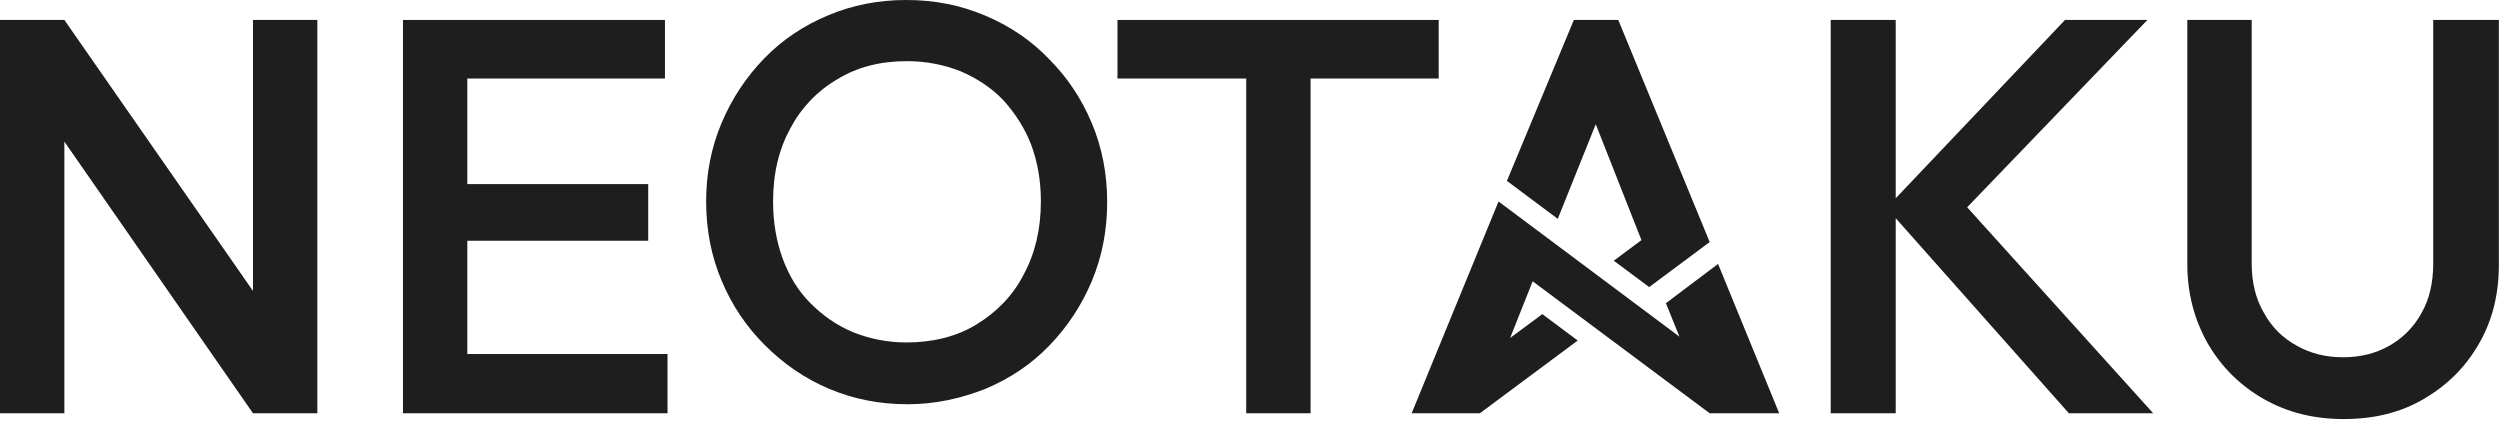 <svg width="454" height="77" viewBox="0 0 454 77" fill="none" xmlns="http://www.w3.org/2000/svg">
<path d="M164.825 73.411C159.682 73.411 155.006 72.476 150.564 70.606C146.122 68.736 142.264 66.047 138.874 62.657C135.484 59.267 132.912 55.409 131.042 50.967C129.171 46.525 128.236 41.732 128.236 36.589C128.236 31.445 129.171 26.769 131.042 22.327C132.912 17.885 135.484 14.028 138.757 10.638C142.03 7.248 145.888 4.676 150.33 2.806C154.772 0.935 159.448 0 164.591 0C169.735 0 174.411 0.935 178.853 2.806C183.295 4.676 187.152 7.248 190.426 10.638C193.816 14.028 196.387 17.885 198.258 22.327C200.128 26.769 201.063 31.562 201.063 36.706C201.063 41.849 200.128 46.642 198.258 51.084C196.387 55.526 193.816 59.384 190.542 62.774C187.269 66.164 183.412 68.736 178.97 70.606C174.528 72.359 169.852 73.411 164.825 73.411ZM164.591 62.189C169.384 62.189 173.709 61.137 177.333 58.916C180.957 56.695 183.879 53.773 185.867 49.915C187.971 46.057 189.023 41.615 189.023 36.589C189.023 32.848 188.438 29.458 187.269 26.302C186.1 23.262 184.347 20.574 182.243 18.236C180.022 15.898 177.45 14.261 174.528 12.976C171.605 11.807 168.332 11.105 164.708 11.105C159.915 11.105 155.707 12.157 152.083 14.378C148.46 16.483 145.537 19.522 143.55 23.262C141.446 27.12 140.394 31.445 140.394 36.589C140.394 40.33 140.978 43.836 142.147 46.993C143.316 50.149 144.953 52.837 147.174 55.059C149.395 57.28 151.85 59.033 154.889 60.319C157.811 61.488 161.084 62.189 164.591 62.189Z" fill="#1E1E1E"/>
<path d="M310.478 43.953L299.49 52.136L293.061 47.343L298.087 43.603L289.788 22.561L282.891 39.745L273.656 32.848L285.813 3.624H293.879L310.478 43.953Z" fill="#1E1E1E"/>
<path d="M323.103 75.048H310.478L278.332 51.084L274.24 61.371L280.085 57.046L286.514 61.839L268.746 75.048H256.355L272.136 36.589L304.984 61.137L302.529 55.059L311.998 47.928L323.103 75.048Z" fill="#1E1E1E"/>
<path d="M45.941 52.837L11.69 3.624H0V75.048H11.69V25.717L45.941 75.048H57.63V3.624H45.941V52.837Z" fill="#1E1E1E"/>
<path d="M84.867 43.719H117.716V33.433H84.867V14.261H120.755V3.624H73.178V75.048H121.222V64.293H84.867V43.719Z" fill="#1E1E1E"/>
<path d="M261.265 14.261V3.624H202.934V14.261H226.313V75.048H238.003V14.261H261.265Z" fill="#1E1E1E"/>
<path d="M389.968 3.624H375.006L344.262 36.004V3.624H332.455V75.048H344.262V39.628L375.707 75.048H391.021L357.237 37.641L389.968 3.624Z" fill="#1E1E1E"/>
<path d="M441.871 3.624V47.928C441.871 51.318 441.169 54.357 439.766 56.812C438.364 59.384 436.376 61.371 433.921 62.774C431.467 64.177 428.661 64.878 425.505 64.878C422.349 64.878 419.543 64.177 417.088 62.774C414.517 61.371 412.529 59.384 411.127 56.812C409.607 54.24 408.906 51.201 408.906 47.811V3.624H397.216V47.928C397.216 53.305 398.502 58.098 400.957 62.423C403.411 66.631 406.801 70.021 411.127 72.476C415.452 74.931 420.245 76.1 425.622 76.1C431.116 76.1 435.909 74.931 440.117 72.476C444.325 70.021 447.715 66.748 450.17 62.423C452.625 58.215 453.794 53.422 453.794 48.045V3.624H441.871Z" fill="#1E1E1E"/>
</svg>
